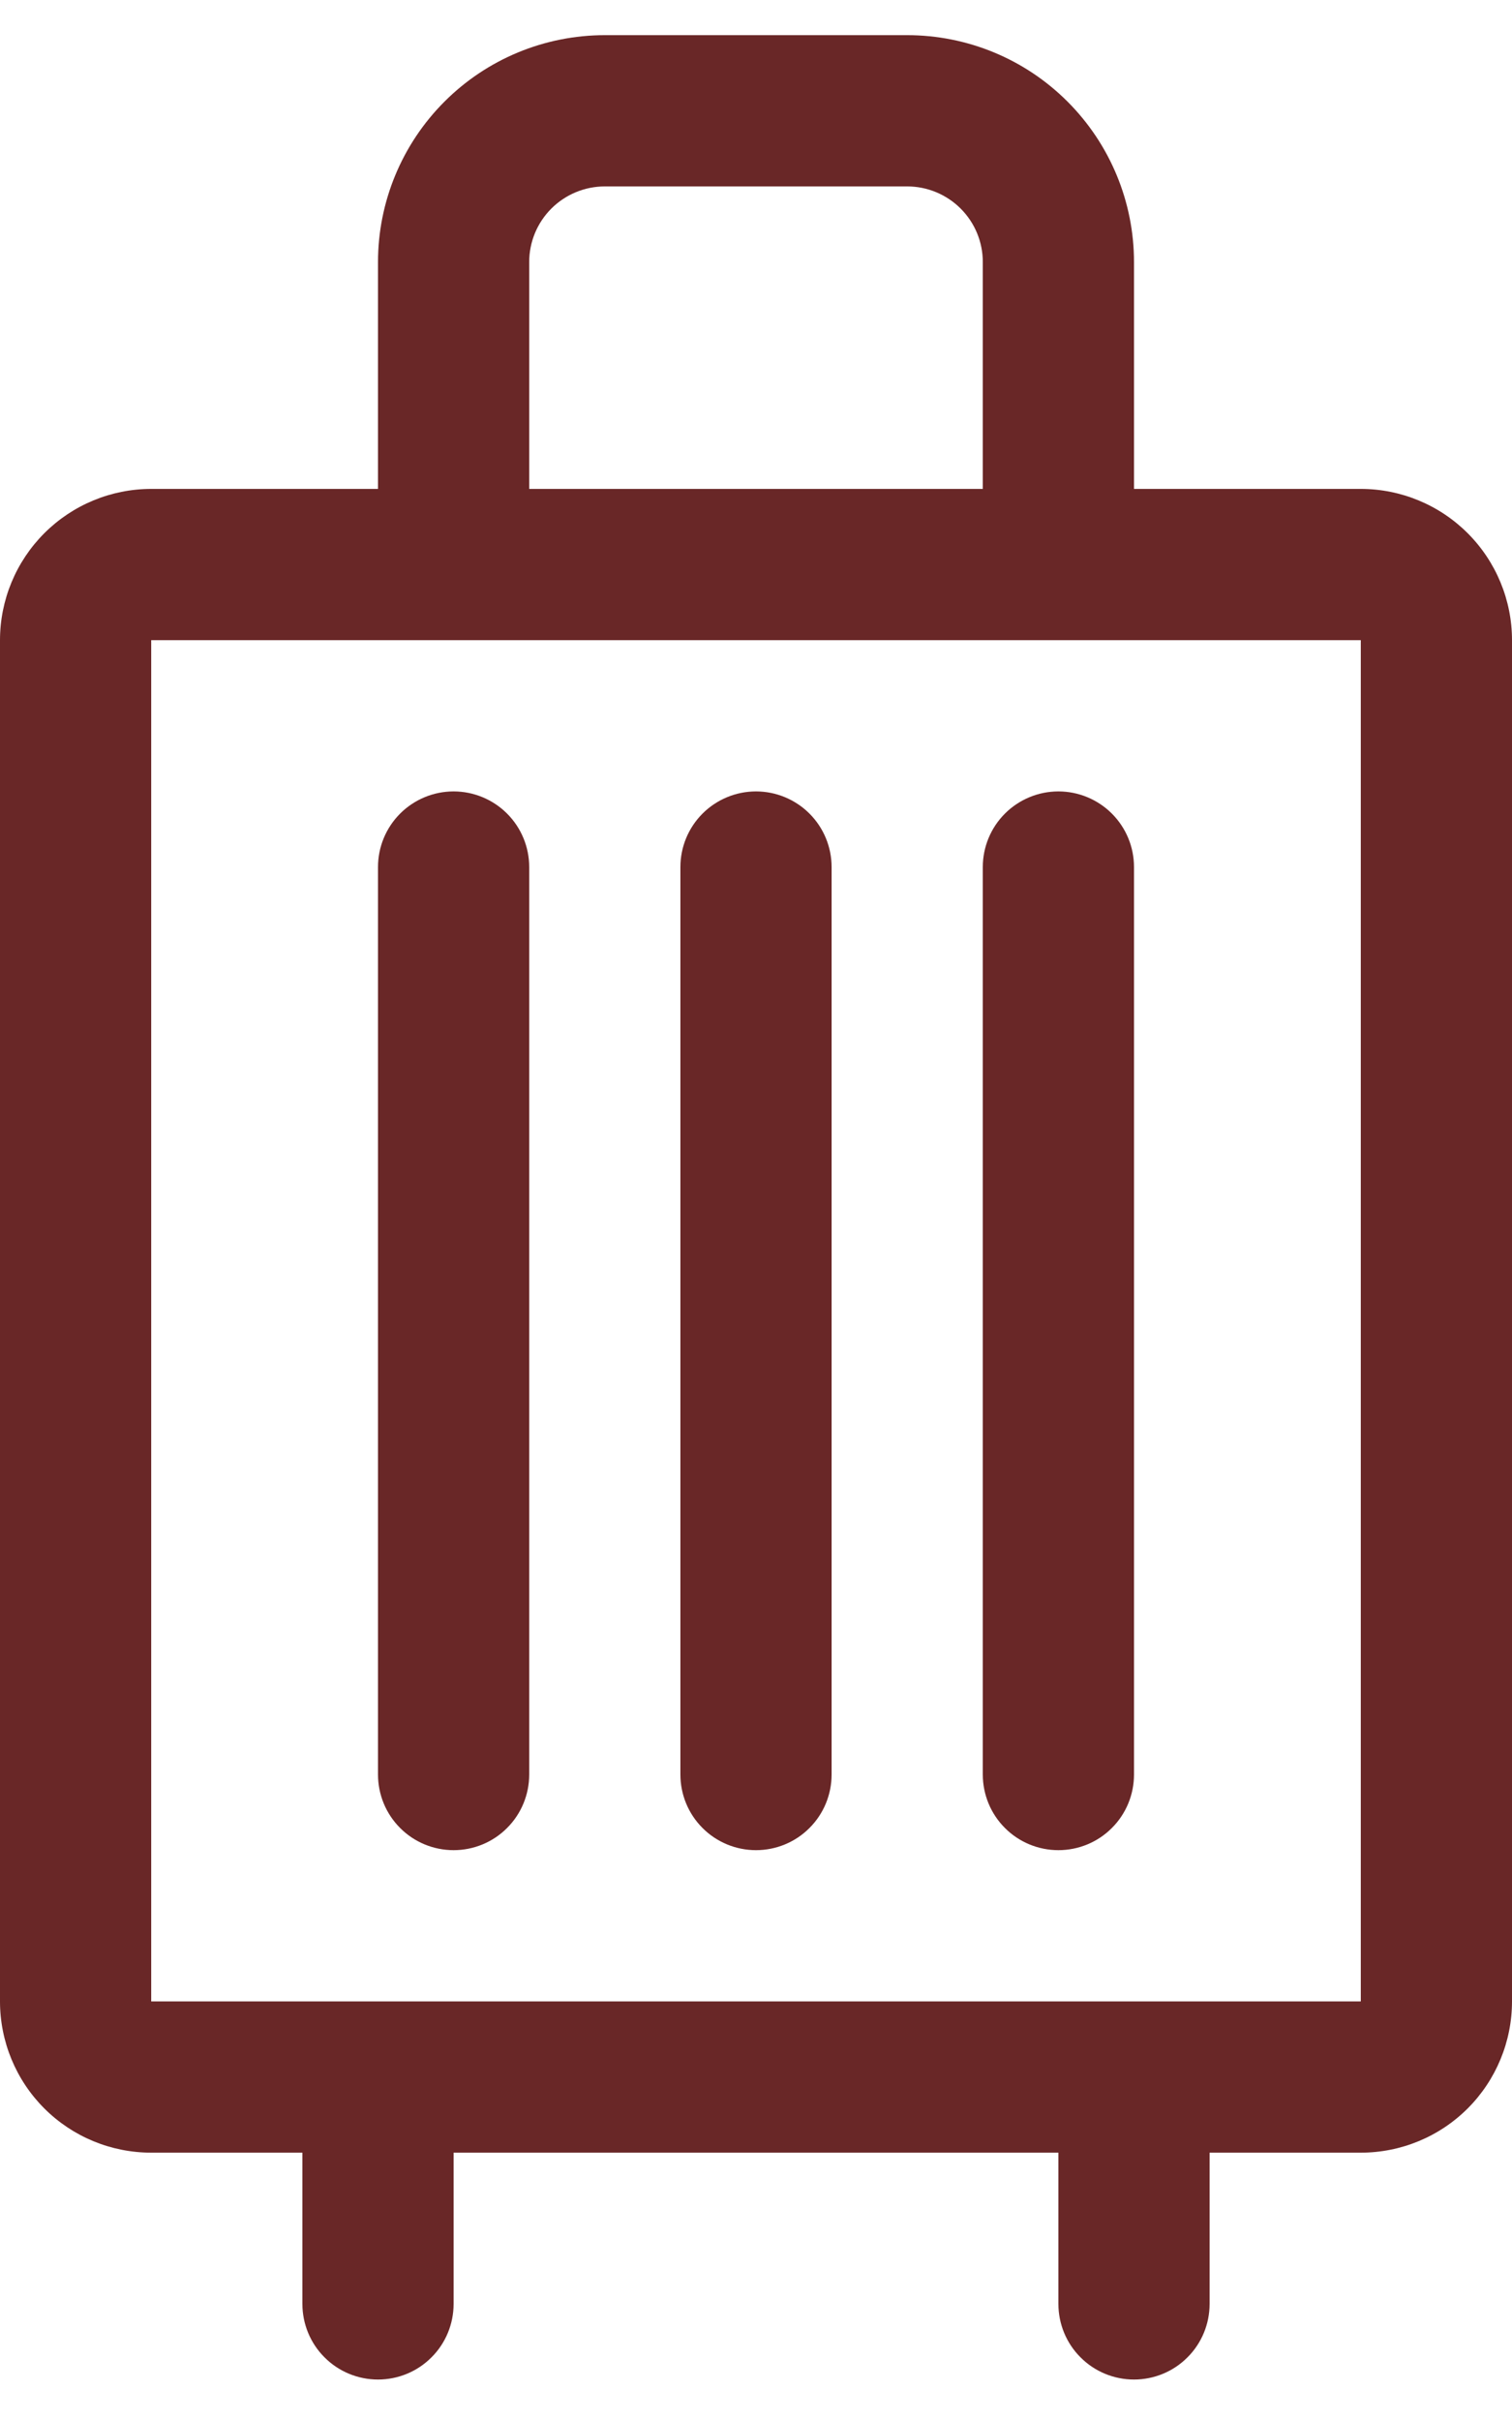 <svg width="20" height="32" viewBox="0 0 20 32" fill="none" xmlns="http://www.w3.org/2000/svg">
<path d="M7 11.465V23.465C7 23.73 6.895 23.985 6.707 24.172C6.52 24.36 6.265 24.465 6 24.465C5.735 24.465 5.48 24.36 5.293 24.172C5.105 23.985 5 23.73 5 23.465V11.465C5 11.2 5.105 10.946 5.293 10.758C5.48 10.571 5.735 10.465 6 10.465C6.265 10.465 6.52 10.571 6.707 10.758C6.895 10.946 7 11.2 7 11.465ZM10 10.465C9.735 10.465 9.48 10.571 9.293 10.758C9.105 10.946 9 11.2 9 11.465V23.465C9 23.73 9.105 23.985 9.293 24.172C9.48 24.36 9.735 24.465 10 24.465C10.265 24.465 10.52 24.36 10.707 24.172C10.895 23.985 11 23.73 11 23.465V11.465C11 11.2 10.895 10.946 10.707 10.758C10.52 10.571 10.265 10.465 10 10.465ZM14 10.465C13.735 10.465 13.48 10.571 13.293 10.758C13.105 10.946 13 11.2 13 11.465V23.465C13 23.73 13.105 23.985 13.293 24.172C13.48 24.36 13.735 24.465 14 24.465C14.265 24.465 14.52 24.36 14.707 24.172C14.895 23.985 15 23.73 15 23.465V11.465C15 11.2 14.895 10.946 14.707 10.758C14.52 10.571 14.265 10.465 14 10.465ZM20 8.465V26.465C20 26.996 19.789 27.505 19.414 27.88C19.039 28.255 18.53 28.465 18 28.465H16V30.465C16 30.73 15.895 30.985 15.707 31.172C15.52 31.36 15.265 31.465 15 31.465C14.735 31.465 14.48 31.36 14.293 31.172C14.105 30.985 14 30.73 14 30.465V28.465H6V30.465C6 30.73 5.895 30.985 5.707 31.172C5.52 31.36 5.265 31.465 5 31.465C4.735 31.465 4.48 31.36 4.293 31.172C4.105 30.985 4 30.73 4 30.465V28.465H2C1.47 28.465 0.961 28.255 0.586 27.88C0.211 27.505 0 26.996 0 26.465V8.465C0 7.935 0.211 7.426 0.586 7.051C0.961 6.676 1.47 6.465 2 6.465H5V3.465C5 2.67 5.316 1.907 5.879 1.344C6.441 0.781 7.204 0.465 8 0.465L12 0.465C12.796 0.465 13.559 0.781 14.121 1.344C14.684 1.907 15 2.67 15 3.465V6.465H18C18.53 6.465 19.039 6.676 19.414 7.051C19.789 7.426 20 7.935 20 8.465ZM7 6.465H13V3.465C13 3.2 12.895 2.946 12.707 2.758C12.52 2.571 12.265 2.465 12 2.465H8C7.735 2.465 7.48 2.571 7.293 2.758C7.105 2.946 7 3.2 7 3.465V6.465ZM18 26.465V8.465H2V26.465H18Z" fill="#692727"/>
</svg>
